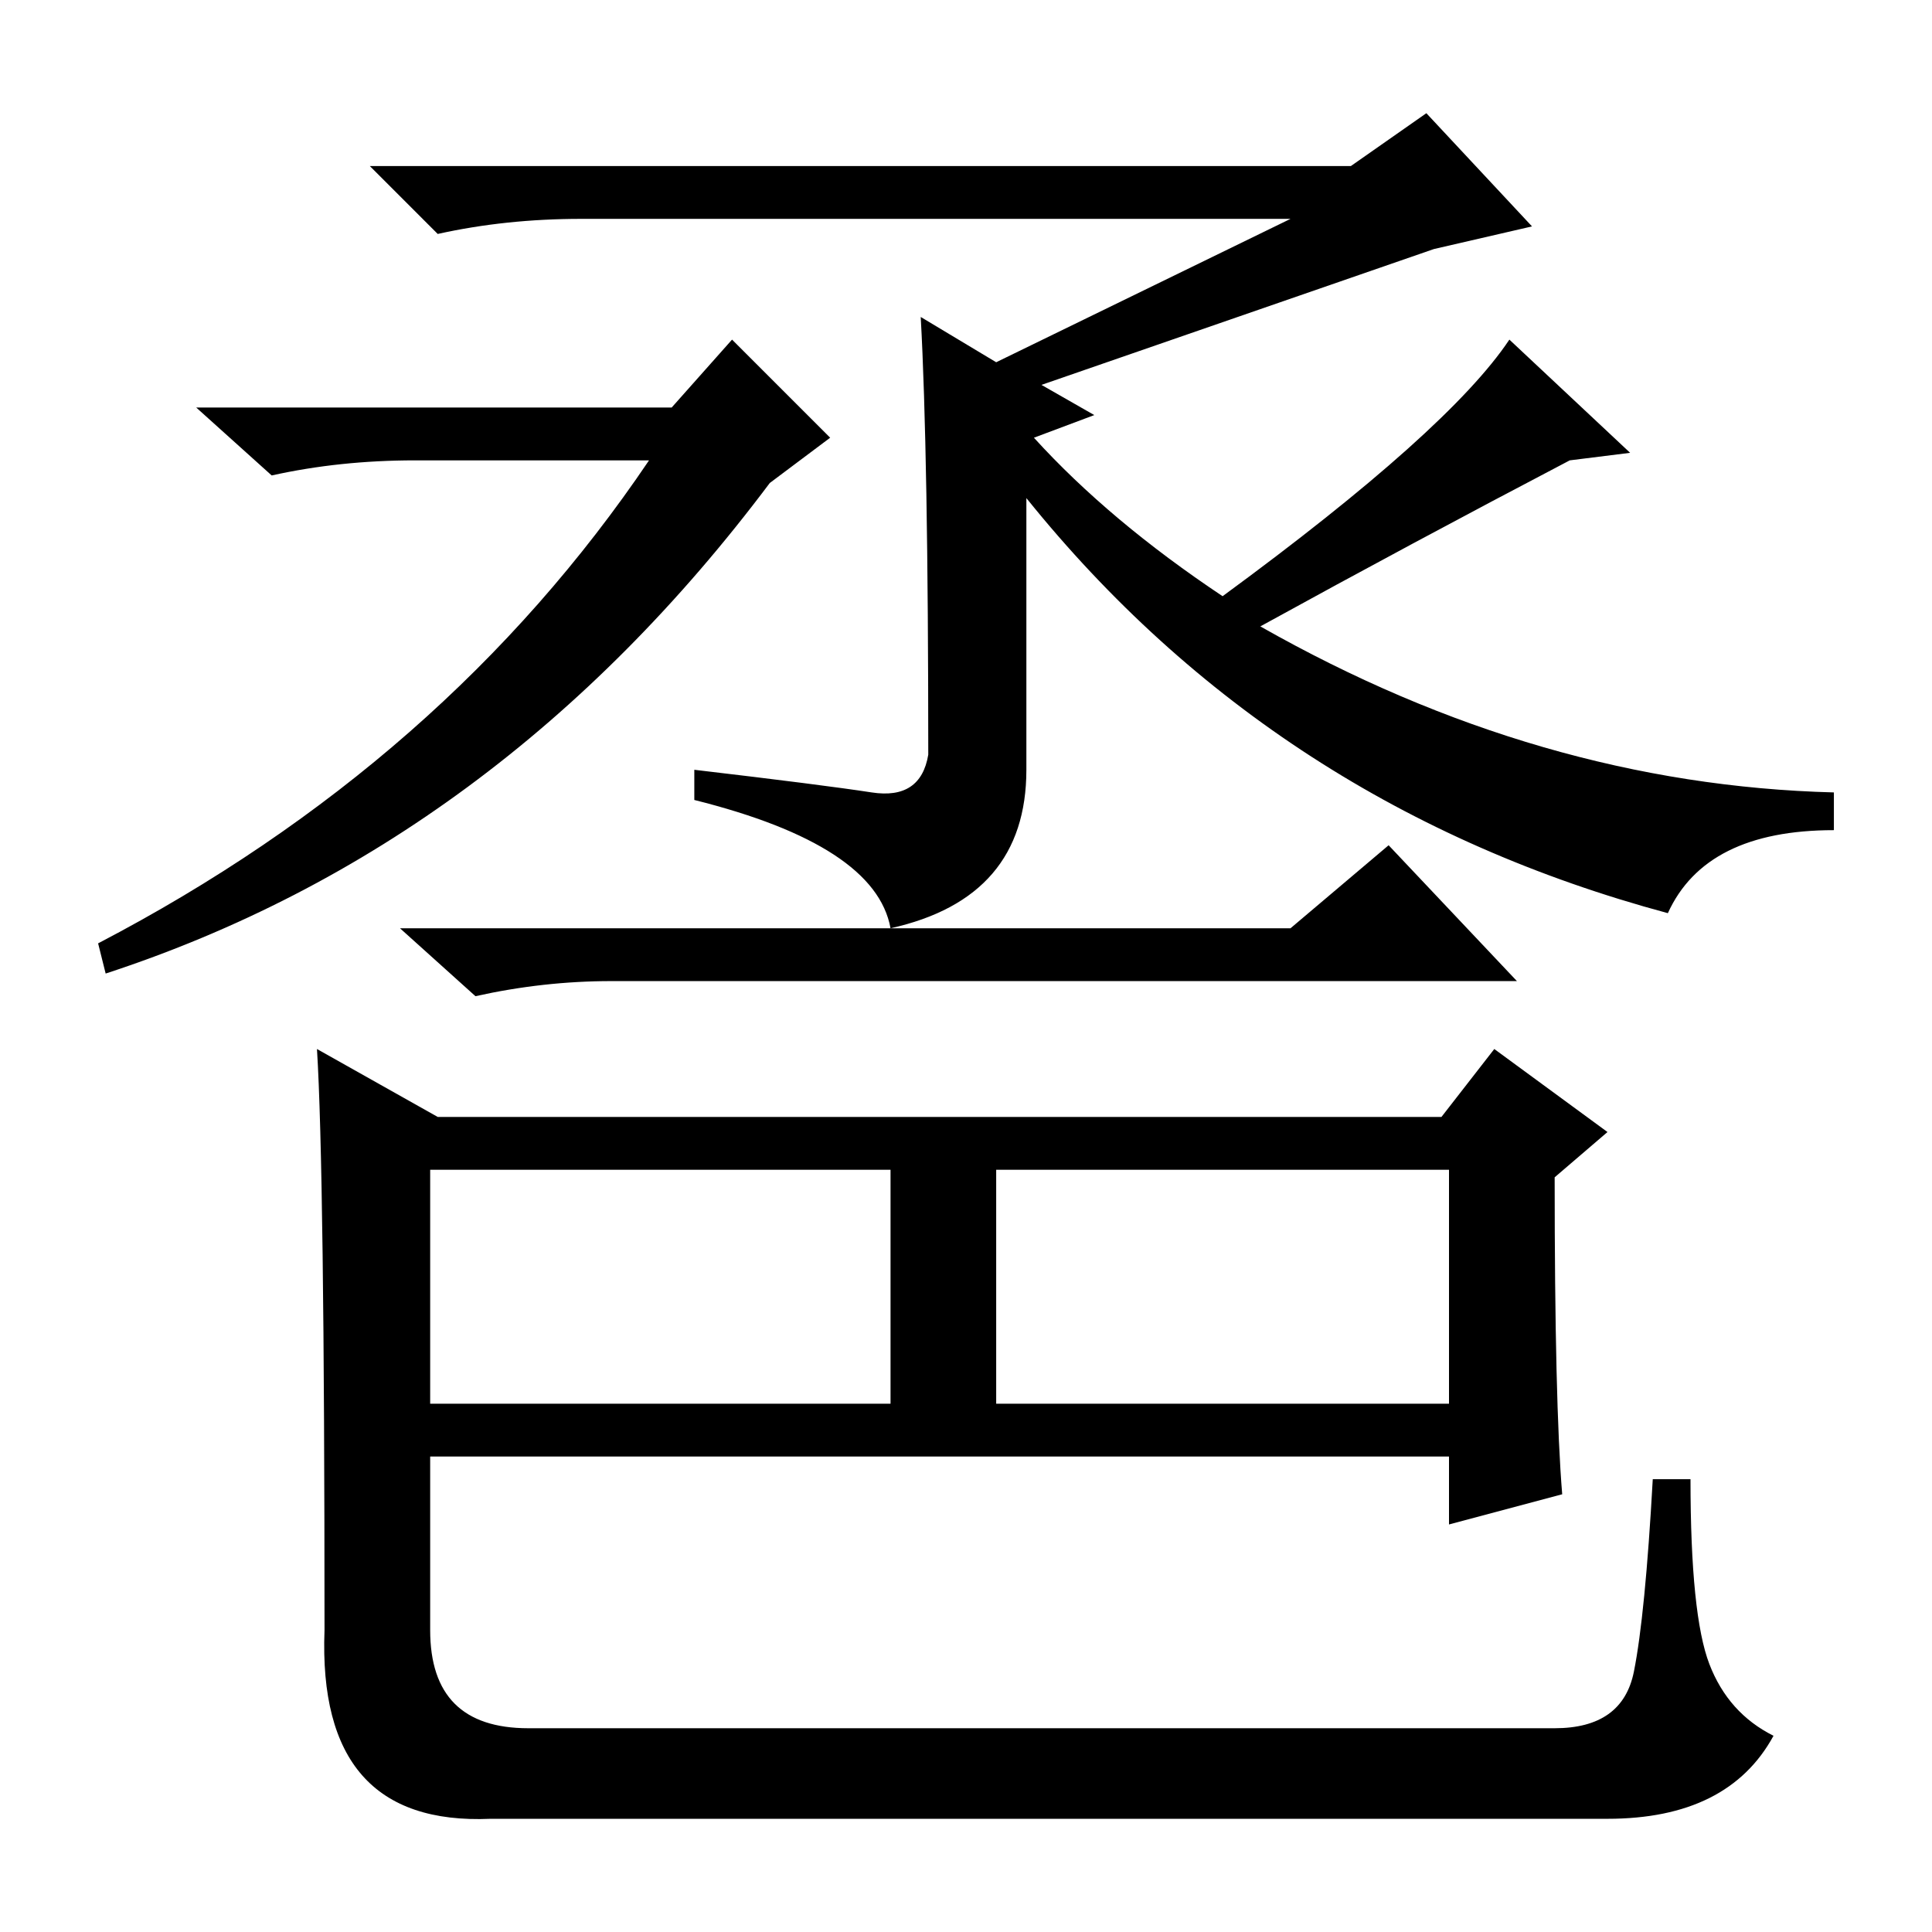 <?xml version="1.0" standalone="no"?>
<!DOCTYPE svg PUBLIC "-//W3C//DTD SVG 1.1//EN" "http://www.w3.org/Graphics/SVG/1.1/DTD/svg11.dtd" >
<svg xmlns="http://www.w3.org/2000/svg" xmlns:xlink="http://www.w3.org/1999/xlink" version="1.1" viewBox="0 -36 256 256">
  <g transform="matrix(1 0 0 -1 0 220)">
   <path fill="currentColor"
d="M167 173q37 -21 76 -22v-5q-17 0 -22 -11q-52 14 -85 55v-36q0 -17 -18 -21q-2 11 -26 17v4q17 -2 23.5 -3t7.5 5q0 40 -1 58l10 -6l39 19h-94q-10 0 -19 -2l-9 9h130l10 7l14 -15l-13 -3l-52 -18l7 -4l-8 -3q10 -11 25 -21q30 22 38 34l16 -15l-8 -1q-21 -11 -41 -22z
M89 202l8 9l13 -13l-8 -6q-36 -48 -88 -65l-1 4q46 24 73 64h-31q-10 0 -19 -2l-10 9h63zM171 133l13 11l17 -18h-120q-9 0 -18 -2l-10 9h118zM57 70h61v31h-61v-31zM132 70h60v31h-60v-31zM42 117l16 -9h133l7 9l15 -11l-7 -6q0 -30 1 -42l-15 -4v9h-135v-23q0 -13 13 -13
h136q9 0 10.5 7.5t2.5 25.5h5q0 -18 2.5 -24.5t8.5 -9.5q-6 -11 -22 -11h-148q-23 -1 -22 25q0 61 -1 77z" />
  </g>

</svg>
